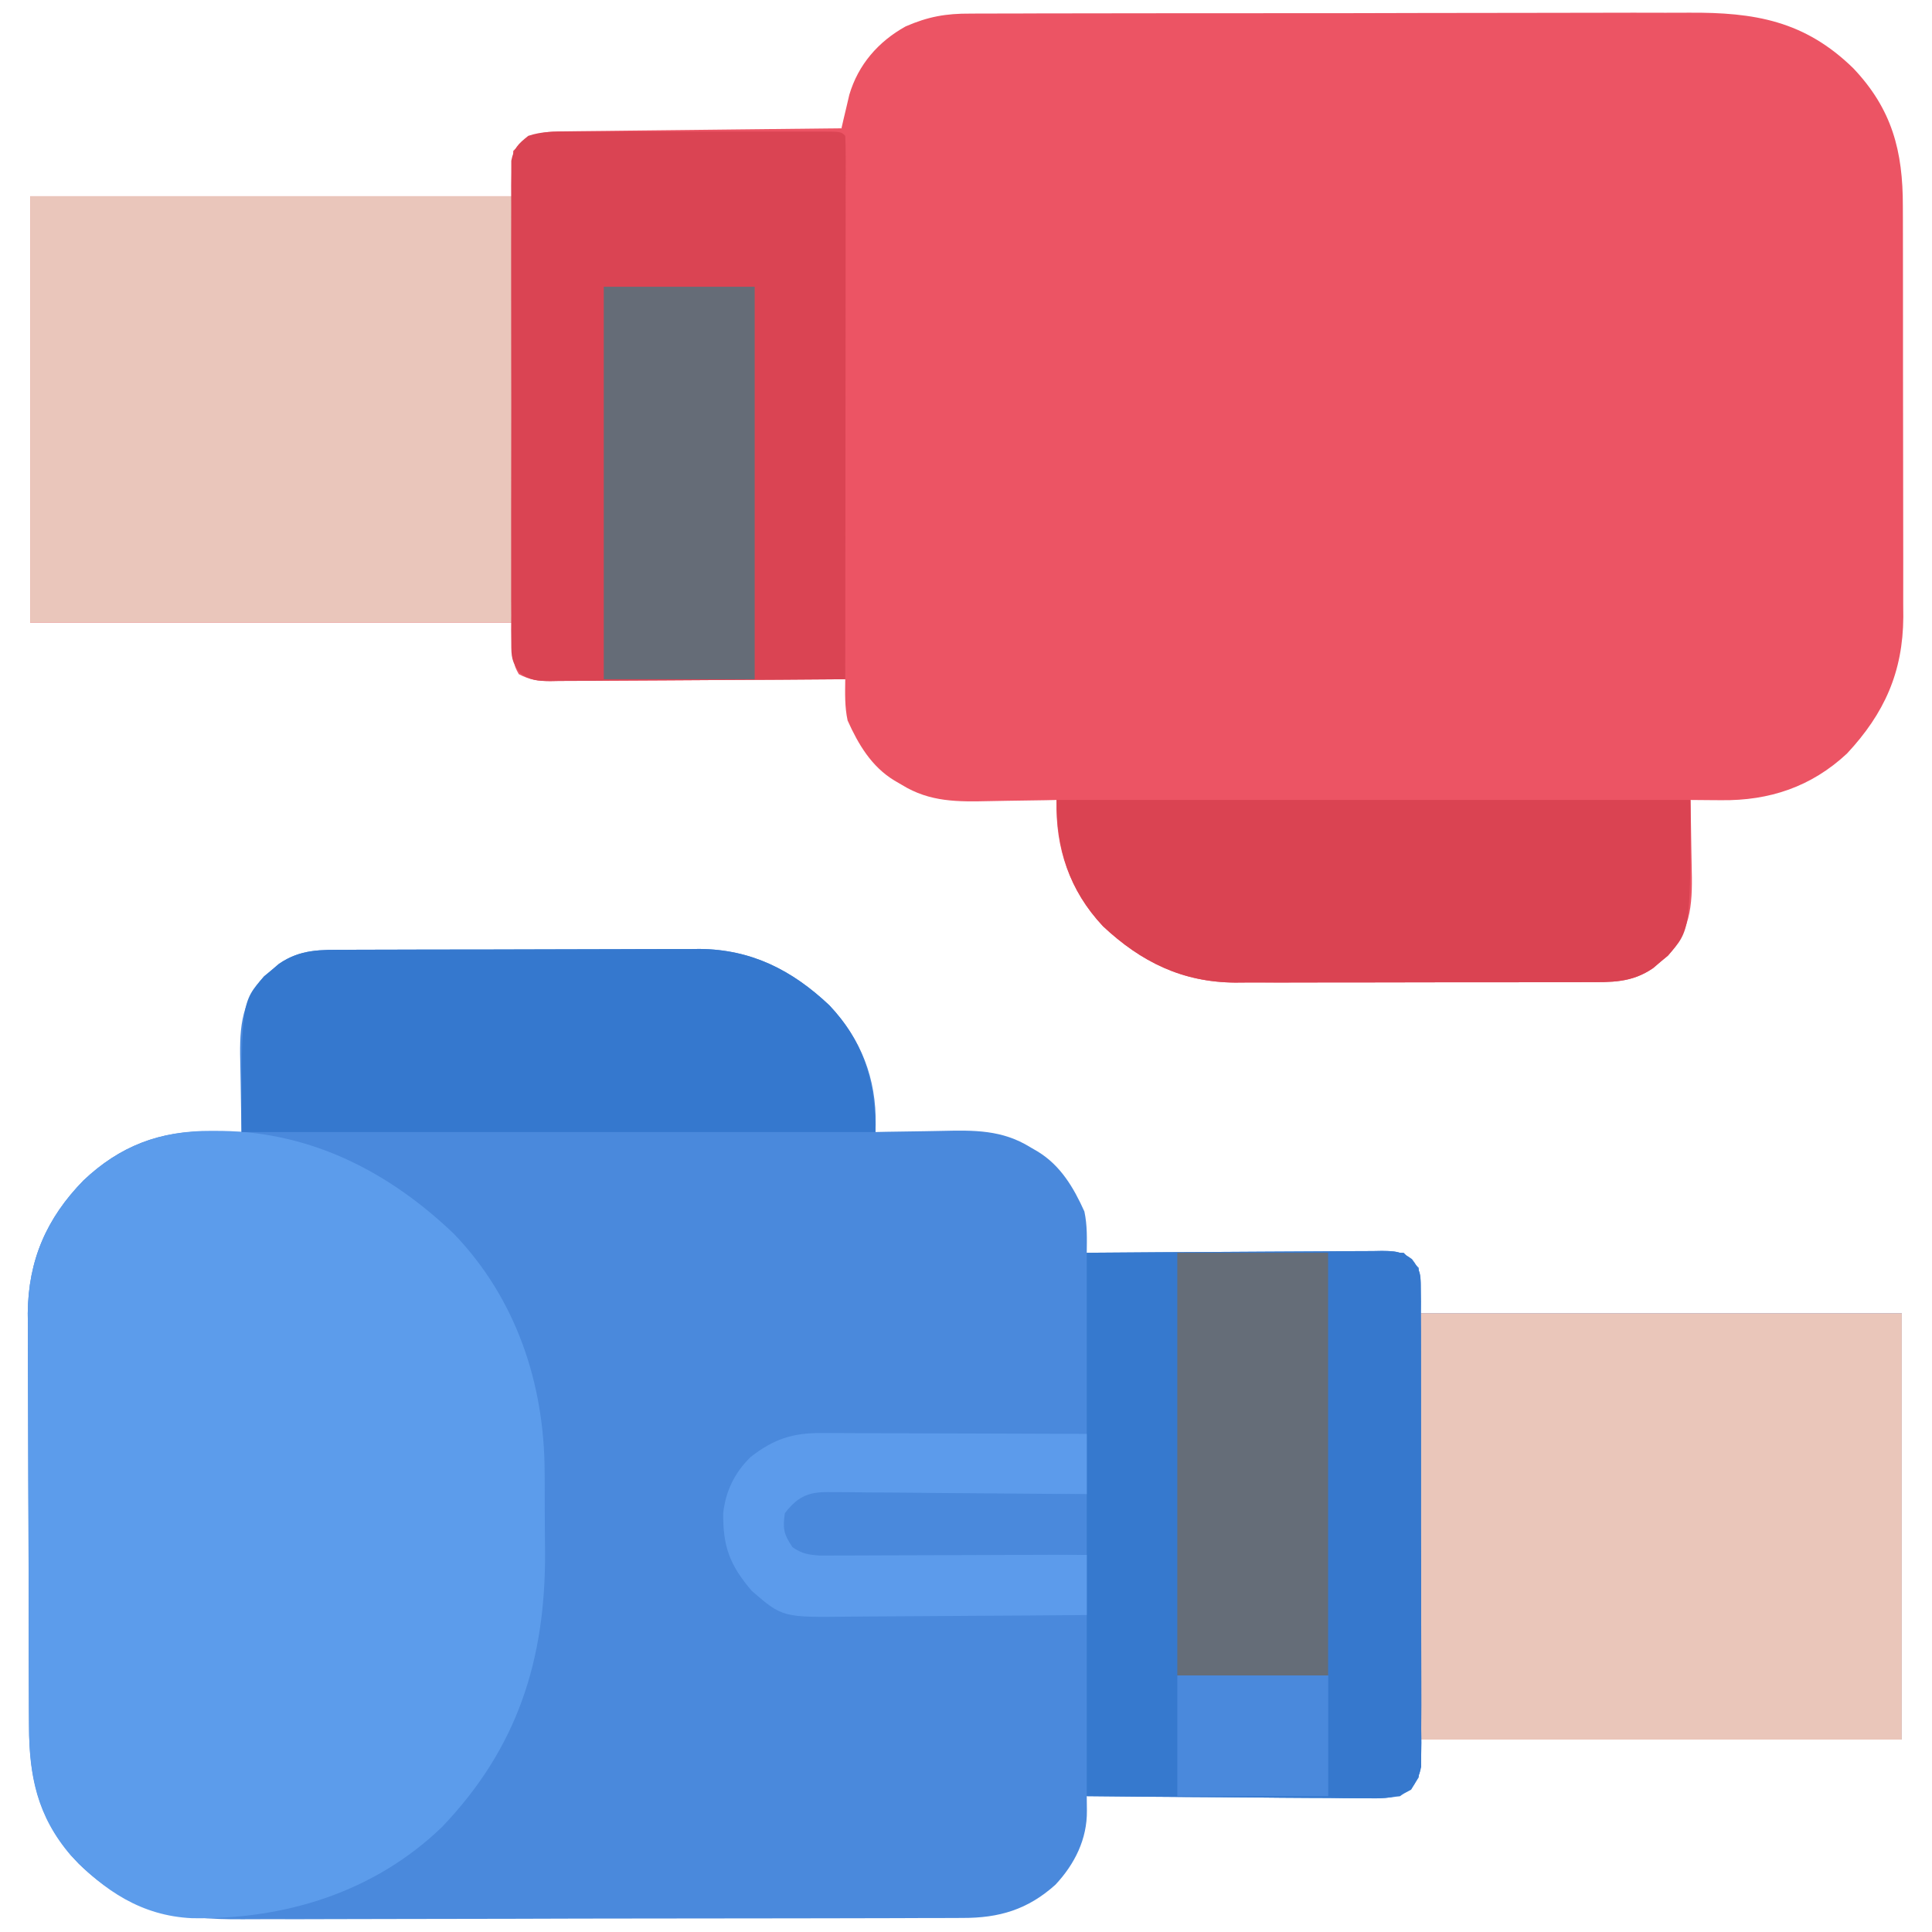 <?xml version="1.0" encoding="UTF-8"?>
<svg version="1.1" xmlns="http://www.w3.org/2000/svg" width="512" height="512">
<path d="M0 0 C0.887 -0.006 1.774 -0.012 2.688 -0.018 C5.644 -0.035 8.598 -0.03 11.554 -0.026 C13.68 -0.033 15.806 -0.041 17.932 -0.051 C23.697 -0.073 29.462 -0.076 35.227 -0.074 C40.047 -0.074 44.868 -0.083 49.689 -0.091 C61.069 -0.11 72.45 -0.113 83.83 -0.107 C95.548 -0.1 107.265 -0.123 118.982 -0.16 C129.06 -0.191 139.137 -0.202 149.215 -0.198 C155.226 -0.196 161.237 -0.201 167.248 -0.226 C172.906 -0.248 178.565 -0.246 184.223 -0.226 C186.291 -0.223 188.359 -0.228 190.427 -0.242 C207.819 -0.354 221.088 1.881 234.004 14.492 C244.305 25.348 247.161 36.487 247.131 51.056 C247.138 52.95 247.138 52.95 247.146 54.882 C247.16 58.331 247.16 61.779 247.158 65.228 C247.157 68.115 247.161 71.002 247.166 73.89 C247.177 80.707 247.178 87.525 247.172 94.342 C247.166 101.355 247.178 108.367 247.199 115.38 C247.217 121.418 247.223 127.456 247.22 133.495 C247.218 137.093 247.22 140.692 247.234 144.29 C247.249 148.309 247.24 152.327 247.228 156.345 C247.236 157.523 247.244 158.701 247.252 159.915 C247.159 174.499 242.236 185.473 232.321 196.098 C222.832 204.94 211.752 208.595 199.044 208.457 C197.861 208.45 197.861 208.45 196.655 208.443 C194.722 208.432 192.789 208.414 190.856 208.394 C190.877 209.292 190.898 210.189 190.92 211.113 C190.988 214.475 191.038 217.837 191.076 221.2 C191.096 222.649 191.123 224.098 191.158 225.546 C191.378 234.954 191.435 242.17 184.891 249.637 C184.24 250.175 183.589 250.714 182.919 251.269 C182.27 251.824 181.622 252.378 180.954 252.949 C175.238 256.888 169.888 256.685 163.166 256.669 C162.089 256.674 161.012 256.679 159.902 256.685 C156.341 256.698 152.78 256.697 149.219 256.695 C146.739 256.699 144.259 256.703 141.779 256.708 C136.578 256.716 131.378 256.715 126.177 256.71 C119.527 256.704 112.877 256.721 106.227 256.744 C101.103 256.759 95.979 256.76 90.855 256.757 C88.404 256.757 85.953 256.763 83.502 256.773 C80.066 256.785 76.63 256.778 73.193 256.767 C72.19 256.774 71.186 256.782 70.152 256.79 C56.172 256.687 45.255 251.323 35.149 241.844 C26.293 232.384 22.491 221.125 22.856 208.394 C21.934 208.415 21.012 208.436 20.061 208.458 C16.6 208.527 13.14 208.576 9.679 208.614 C8.188 208.634 6.697 208.661 5.207 208.696 C-3.266 208.889 -10.692 209.002 -18.144 204.394 C-18.794 204.016 -19.444 203.637 -20.114 203.247 C-26.18 199.573 -29.67 193.677 -32.519 187.332 C-33.312 183.603 -33.183 180.208 -33.144 176.394 C-34.187 176.403 -35.231 176.412 -36.306 176.421 C-46.135 176.502 -55.964 176.562 -65.793 176.602 C-70.847 176.623 -75.9 176.651 -80.954 176.696 C-85.829 176.74 -90.705 176.764 -95.581 176.774 C-97.442 176.781 -99.304 176.796 -101.165 176.817 C-103.77 176.846 -106.374 176.85 -108.979 176.849 C-109.75 176.863 -110.521 176.877 -111.316 176.892 C-114.506 176.867 -116.826 176.564 -119.654 175.054 C-121.144 172.394 -121.144 172.394 -121.144 161.394 C-163.384 161.394 -205.624 161.394 -249.144 161.394 C-249.144 124.104 -249.144 86.814 -249.144 48.394 C-206.904 48.394 -164.664 48.394 -121.144 48.394 C-121.144 44.434 -121.144 40.474 -121.144 36.394 C-116.068 31.318 -113.22 31.242 -106.46 31.189 C-105.679 31.179 -104.898 31.169 -104.094 31.159 C-101.513 31.127 -98.932 31.103 -96.351 31.078 C-94.562 31.057 -92.772 31.036 -90.983 31.015 C-86.273 30.96 -81.563 30.91 -76.853 30.862 C-72.047 30.812 -67.241 30.756 -62.435 30.701 C-53.005 30.593 -43.574 30.492 -34.144 30.394 C-33.959 29.585 -33.773 28.775 -33.582 27.941 C-33.201 26.336 -33.201 26.336 -32.812 24.699 C-32.441 23.113 -32.441 23.113 -32.063 21.495 C-29.695 13.504 -24.391 7.42 -17.144 3.394 C-11.19 0.802 -6.456 -0.042 0 0 Z " fill="#EC5464" transform="translate(257.144,3.606)"/>
<path d="M0 0 C1.084 -0.007 2.167 -0.013 3.284 -0.02 C6.867 -0.039 10.451 -0.043 14.035 -0.045 C16.533 -0.052 19.03 -0.059 21.528 -0.066 C26.767 -0.078 32.007 -0.081 37.247 -0.08 C42.611 -0.079 47.976 -0.093 53.34 -0.121 C59.83 -0.155 66.32 -0.168 72.809 -0.167 C75.275 -0.169 77.741 -0.178 80.207 -0.194 C83.669 -0.213 87.131 -0.207 90.594 -0.195 C91.599 -0.207 92.605 -0.218 93.641 -0.229 C107.412 -0.109 118.178 5.398 128.062 14.728 C136.443 23.62 140.522 34.123 140.309 46.318 C140.29 46.969 140.27 47.62 140.25 48.291 C141.172 48.27 142.094 48.249 143.044 48.227 C146.505 48.158 149.966 48.108 153.427 48.071 C154.918 48.051 156.409 48.024 157.899 47.989 C166.372 47.796 173.797 47.683 181.25 52.291 C181.9 52.669 182.55 53.048 183.219 53.438 C189.286 57.112 192.776 63.008 195.625 69.353 C196.418 73.082 196.289 76.477 196.25 80.291 C197.293 80.282 198.337 80.273 199.412 80.264 C209.241 80.183 219.07 80.123 228.899 80.083 C233.953 80.062 239.006 80.034 244.059 79.989 C248.935 79.945 253.811 79.921 258.687 79.911 C260.548 79.904 262.409 79.889 264.27 79.868 C266.875 79.839 269.479 79.835 272.085 79.836 C272.856 79.822 273.627 79.808 274.421 79.793 C279.729 79.834 280.194 80.235 284.25 84.291 C284.25 88.251 284.25 92.211 284.25 96.291 C326.49 96.291 368.73 96.291 412.25 96.291 C412.25 133.581 412.25 170.871 412.25 209.291 C370.01 209.291 327.77 209.291 284.25 209.291 C284.25 212.591 284.25 215.891 284.25 219.291 C282.261 222.38 282.261 222.38 279.25 224.291 C276.319 224.76 273.983 224.927 271.063 224.858 C269.848 224.859 269.848 224.859 268.608 224.86 C265.939 224.857 263.273 224.818 260.605 224.779 C258.751 224.769 256.898 224.762 255.044 224.757 C250.173 224.738 245.302 224.689 240.431 224.634 C235.457 224.583 230.483 224.56 225.51 224.535 C215.756 224.481 206.003 224.396 196.25 224.291 C196.263 225.554 196.277 226.818 196.291 228.12 C196.373 235.67 193.061 242.29 187.953 247.759 C180.616 254.356 173.043 256.593 163.346 256.565 C162.461 256.57 161.575 256.575 160.663 256.581 C157.702 256.596 154.74 256.596 151.779 256.597 C149.653 256.605 147.527 256.613 145.401 256.622 C139.628 256.644 133.855 256.653 128.082 256.658 C124.471 256.662 120.861 256.668 117.25 256.675 C104.642 256.699 92.034 256.713 79.427 256.716 C67.694 256.72 55.962 256.75 44.23 256.791 C34.144 256.826 24.058 256.842 13.972 256.842 C7.954 256.843 1.937 256.852 -4.081 256.88 C-9.748 256.907 -15.414 256.909 -21.081 256.893 C-23.152 256.891 -25.223 256.897 -27.294 256.913 C-44.701 257.04 -57.971 254.815 -70.899 242.193 C-81.204 231.332 -84.048 220.174 -84.057 205.601 C-84.065 204.335 -84.073 203.069 -84.082 201.764 C-84.104 198.305 -84.113 194.846 -84.118 191.387 C-84.121 189.219 -84.128 187.051 -84.135 184.884 C-84.159 177.301 -84.172 169.718 -84.176 162.135 C-84.179 155.1 -84.209 148.065 -84.251 141.03 C-84.286 134.965 -84.301 128.9 -84.302 122.835 C-84.303 119.224 -84.311 115.614 -84.34 112.003 C-84.371 107.963 -84.362 103.925 -84.35 99.886 C-84.364 98.713 -84.379 97.54 -84.395 96.332 C-84.272 82.239 -79.391 71.116 -69.653 61.142 C-60.084 52.063 -49.444 47.89 -36.313 48.166 C-35.072 48.179 -35.072 48.179 -33.807 48.193 C-31.788 48.216 -29.769 48.252 -27.75 48.291 C-27.771 47.393 -27.792 46.496 -27.814 45.572 C-27.882 42.21 -27.932 38.848 -27.97 35.485 C-27.99 34.036 -28.017 32.587 -28.052 31.139 C-28.272 21.731 -28.329 14.515 -21.785 7.048 C-21.134 6.51 -20.483 5.971 -19.813 5.416 C-19.164 4.861 -18.516 4.307 -17.848 3.736 C-12.12 -0.211 -6.737 -0.006 0 0 Z " fill="#4A89DC" transform="translate(91.75,251.709)"/>
<path d="M0 0 C1.392 0.007 1.392 0.007 2.812 0.015 C26.755 0.42 47.106 10.959 64.188 27.25 C80.735 44.436 88.223 67 88.273 90.48 C88.283 92.159 88.283 92.159 88.294 93.872 C88.304 96.224 88.308 98.576 88.308 100.928 C88.312 104.474 88.349 108.019 88.387 111.564 C88.528 140.166 81.131 163.501 61.062 184.5 C43.098 201.806 19.309 209.091 -5.219 208.652 C-18.514 208.023 -28.39 201.404 -37.312 192 C-46.239 181.562 -48.361 170.968 -48.369 157.623 C-48.377 156.357 -48.386 155.091 -48.394 153.786 C-48.416 150.327 -48.425 146.868 -48.43 143.409 C-48.434 141.241 -48.44 139.073 -48.447 136.905 C-48.471 129.323 -48.484 121.74 -48.488 114.157 C-48.492 107.122 -48.522 100.087 -48.563 93.052 C-48.598 86.987 -48.614 80.922 -48.614 74.857 C-48.615 71.246 -48.624 67.636 -48.652 64.025 C-48.684 59.985 -48.674 55.947 -48.662 51.908 C-48.677 50.735 -48.692 49.562 -48.707 48.354 C-48.584 34.261 -43.703 23.138 -33.965 13.164 C-24.202 3.901 -13.359 -0.084 0 0 Z " fill="#5C9CEB" transform="translate(56.062,299.688)"/>
<path d="M0 0 C42.24 0 84.48 0 128 0 C128 37.29 128 74.58 128 113 C85.76 113 43.52 113 0 113 C0 75.71 0 38.42 0 0 Z " fill="#EAC6BA" transform="translate(376,348)"/>
<path d="M0 0 C42.24 0 84.48 0 128 0 C128 37.29 128 74.58 128 113 C85.76 113 43.52 113 0 113 C0 75.71 0 38.42 0 0 Z " fill="#EAC6BB" transform="translate(8,52)"/>
<path d="M0 0 C20.803 -0.16 20.803 -0.16 29.664 -0.195 C35.713 -0.219 41.761 -0.248 47.81 -0.302 C52.685 -0.345 57.561 -0.369 62.437 -0.38 C64.298 -0.387 66.16 -0.401 68.021 -0.423 C70.626 -0.452 73.23 -0.456 75.835 -0.454 C76.606 -0.468 77.377 -0.483 78.172 -0.498 C81.482 -0.472 83.527 -0.362 86.197 1.682 C88.421 4.541 88.504 5.98 88.515 9.572 C88.527 10.707 88.54 11.841 88.553 13.009 C88.547 14.25 88.54 15.49 88.533 16.767 C88.542 18.077 88.551 19.386 88.56 20.735 C88.582 24.324 88.579 27.912 88.57 31.501 C88.565 34.498 88.572 37.495 88.58 40.492 C88.597 47.563 88.593 54.634 88.576 61.705 C88.559 68.998 88.575 76.29 88.608 83.583 C88.634 89.846 88.642 96.109 88.633 102.373 C88.628 106.113 88.63 109.852 88.651 113.592 C88.673 117.763 88.654 121.933 88.631 126.103 C88.649 127.96 88.649 127.96 88.667 129.855 C88.575 138.072 88.575 138.072 85.972 142.271 C82.19 144.471 79.07 144.669 74.813 144.568 C73.598 144.569 73.598 144.569 72.358 144.57 C69.69 144.566 67.023 144.528 64.355 144.488 C62.502 144.479 60.648 144.472 58.794 144.467 C53.923 144.448 49.052 144.399 44.181 144.343 C38.332 144.283 32.484 144.26 26.635 144.231 C17.756 144.183 8.879 144.087 0 144 C0 122.88 0 101.76 0 80 C-5.295 80.023 -10.591 80.046 -16.047 80.07 C-19.401 80.081 -22.755 80.09 -26.109 80.098 C-31.434 80.11 -36.758 80.124 -42.082 80.151 C-46.374 80.173 -50.667 80.185 -54.959 80.19 C-56.597 80.193 -58.235 80.201 -59.873 80.211 C-62.166 80.226 -64.459 80.228 -66.753 80.227 C-68.059 80.231 -69.364 80.236 -70.71 80.241 C-73.817 80.013 -75.48 79.769 -78 78 C-80.345 74.482 -80.58 73.142 -80 69 C-77.345 65.574 -75.873 64.152 -71.551 63.399 C-70.217 63.384 -68.882 63.397 -67.548 63.432 C-66.815 63.432 -66.083 63.431 -65.329 63.43 C-62.92 63.434 -60.514 63.472 -58.105 63.512 C-56.431 63.521 -54.757 63.528 -53.082 63.533 C-48.684 63.552 -44.287 63.601 -39.89 63.657 C-34.608 63.717 -29.327 63.74 -24.045 63.769 C-16.03 63.817 -8.016 63.913 0 64 C0 42.88 0 21.76 0 0 Z " fill="#3679CE" transform="translate(288,332)"/>
<path d="M0 0 C0.779 -0.002 1.558 -0.004 2.361 -0.005 C4.937 -0.01 7.513 -0.007 10.089 -0.003 C11.876 -0.004 13.663 -0.005 15.45 -0.006 C19.194 -0.008 22.938 -0.006 26.683 -0.001 C31.493 0.005 36.303 0.001 41.113 -0.005 C44.801 -0.008 48.49 -0.007 52.179 -0.004 C53.953 -0.004 55.728 -0.005 57.502 -0.007 C59.975 -0.009 62.449 -0.006 64.922 0 C66.032 -0.003 66.032 -0.003 67.164 -0.006 C72.217 0.015 72.217 0.015 73.332 1.129 C73.428 2.99 73.453 4.854 73.452 6.716 C73.454 8.536 73.454 8.536 73.456 10.392 C73.452 11.749 73.449 13.105 73.445 14.462 C73.445 15.881 73.445 17.299 73.446 18.718 C73.446 22.582 73.44 26.445 73.433 30.309 C73.427 34.342 73.426 38.375 73.425 42.408 C73.422 50.051 73.414 57.694 73.404 65.337 C73.392 74.035 73.387 82.734 73.382 91.433 C73.371 109.332 73.354 127.231 73.332 145.129 C62.448 145.222 51.565 145.293 40.682 145.337 C35.629 145.358 30.575 145.386 25.522 145.431 C20.646 145.475 15.77 145.499 10.894 145.509 C9.033 145.516 7.172 145.531 5.311 145.552 C2.706 145.581 0.102 145.585 -2.503 145.583 C-3.274 145.598 -4.046 145.612 -4.84 145.627 C-8.149 145.602 -10.196 145.49 -12.866 143.45 C-15.098 140.577 -15.171 139.121 -15.176 135.512 C-15.188 134.368 -15.199 133.224 -15.211 132.045 C-15.202 130.794 -15.194 129.543 -15.186 128.254 C-15.191 126.92 -15.199 125.586 -15.207 124.252 C-15.226 120.633 -15.218 117.013 -15.206 113.393 C-15.196 109.605 -15.205 105.816 -15.211 102.028 C-15.219 95.666 -15.209 89.304 -15.19 82.942 C-15.168 75.587 -15.175 68.232 -15.197 60.877 C-15.215 54.562 -15.218 48.247 -15.207 41.932 C-15.201 38.16 -15.2 34.388 -15.214 30.617 C-15.225 27.071 -15.217 23.525 -15.194 19.979 C-15.186 18.057 -15.198 16.135 -15.211 14.213 C-15.199 13.069 -15.188 11.925 -15.176 10.747 C-15.175 9.753 -15.173 8.759 -15.172 7.734 C-14.526 4.39 -13.305 3.222 -10.668 1.129 C-7.056 -0.075 -3.76 -0.01 0 0 Z " fill="#DA4453" transform="translate(150.668,34.871)"/>
<path d="M0 0 C1.084 -0.007 2.167 -0.013 3.284 -0.02 C6.867 -0.039 10.451 -0.043 14.035 -0.045 C16.533 -0.052 19.03 -0.059 21.528 -0.066 C26.767 -0.078 32.007 -0.081 37.247 -0.08 C42.611 -0.079 47.976 -0.093 53.34 -0.121 C59.83 -0.155 66.32 -0.168 72.809 -0.167 C75.275 -0.169 77.741 -0.178 80.207 -0.194 C83.669 -0.213 87.131 -0.207 90.594 -0.195 C91.599 -0.207 92.605 -0.218 93.641 -0.229 C107.412 -0.109 118.178 5.398 128.062 14.728 C137.274 24.502 140.25 34.961 140.25 48.291 C84.81 48.291 29.37 48.291 -27.75 48.291 C-27.75 13.855 -27.75 13.855 -21.785 7.048 C-21.134 6.51 -20.483 5.971 -19.813 5.416 C-19.164 4.861 -18.516 4.307 -17.848 3.736 C-12.12 -0.211 -6.737 -0.006 0 0 Z " fill="#3578CE" transform="translate(91.75,251.709)"/>
<path d="M0 0 C55.44 0 110.88 0 168 0 C168 34.435 168 34.435 162.035 41.242 C161.059 42.05 161.059 42.05 160.062 42.875 C159.414 43.429 158.766 43.984 158.098 44.555 C152.382 48.493 147.032 48.291 140.31 48.275 C139.233 48.28 138.156 48.285 137.046 48.29 C133.485 48.304 129.924 48.303 126.363 48.301 C123.883 48.305 121.403 48.309 118.923 48.314 C113.722 48.321 108.522 48.321 103.321 48.316 C96.671 48.31 90.021 48.327 83.371 48.35 C78.247 48.365 73.123 48.366 67.998 48.363 C65.548 48.363 63.097 48.368 60.646 48.378 C57.21 48.391 53.774 48.384 50.337 48.372 C49.334 48.38 48.33 48.388 47.296 48.395 C33.316 48.292 22.399 42.929 12.293 33.449 C3.257 23.797 0 12.972 0 0 Z " fill="#DA4352" transform="translate(280,212)"/>
<path d="M0 0 C13.2 0 26.4 0 40 0 C40 36.96 40 73.92 40 112 C26.8 112 13.6 112 0 112 C0 75.04 0 38.08 0 0 Z " fill="#656D78" transform="translate(312,332)"/>
<path d="M0 0 C13.2 0 26.4 0 40 0 C40 34.32 40 68.64 40 104 C26.8 104 13.6 104 0 104 C0 69.68 0 35.36 0 0 Z " fill="#656C77" transform="translate(160,76)"/>
<path d="M0 0 C6.6 0 13.2 0 20 0 C24.5 4.5 24.5 4.5 24.515 9.572 C24.527 10.707 24.54 11.841 24.553 13.009 C24.547 14.25 24.54 15.49 24.533 16.767 C24.542 18.077 24.551 19.386 24.56 20.735 C24.582 24.324 24.579 27.912 24.57 31.501 C24.565 34.498 24.572 37.495 24.58 40.492 C24.597 47.563 24.593 54.634 24.576 61.705 C24.559 68.998 24.575 76.29 24.608 83.583 C24.634 89.846 24.642 96.109 24.633 102.373 C24.628 106.113 24.63 109.852 24.651 113.592 C24.673 117.763 24.654 121.933 24.631 126.103 C24.643 127.341 24.654 128.579 24.667 129.855 C24.648 131.561 24.648 131.561 24.628 133.301 C24.628 134.286 24.627 135.272 24.626 136.288 C24 139 24 139 19 144 C12.73 144 6.46 144 0 144 C0 96.48 0 48.96 0 0 Z " fill="#3678CD" transform="translate(352,332)"/>
<path d="M0 0 C0.762 -0 1.523 -0.001 2.308 -0.001 C4.813 0.001 7.318 0.016 9.823 0.032 C11.565 0.035 13.306 0.038 15.048 0.04 C19.623 0.048 24.198 0.068 28.773 0.09 C33.445 0.11 38.118 0.119 42.79 0.129 C51.951 0.151 61.111 0.186 70.272 0.227 C70.272 5.507 70.272 10.787 70.272 16.227 C68.021 16.236 65.77 16.246 63.451 16.255 C56.015 16.289 48.579 16.345 41.143 16.411 C36.635 16.45 32.126 16.483 27.617 16.498 C23.266 16.513 18.916 16.548 14.565 16.595 C12.905 16.61 11.245 16.618 9.585 16.619 C7.26 16.621 4.936 16.648 2.611 16.681 C1.924 16.676 1.237 16.671 0.529 16.666 C-2.781 16.738 -4.493 17.049 -7.163 19.07 C-9.26 21.961 -9.174 23.731 -8.728 27.227 C-7.006 30.476 -7.006 30.476 -3.728 31.227 C-1.352 31.346 1.027 31.404 3.406 31.432 C4.128 31.442 4.85 31.452 5.594 31.462 C7.98 31.494 10.366 31.519 12.753 31.543 C14.408 31.564 16.062 31.585 17.717 31.606 C22.072 31.662 26.427 31.711 30.782 31.759 C35.226 31.81 39.67 31.865 44.114 31.92 C52.833 32.028 61.553 32.129 70.272 32.227 C70.272 37.507 70.272 42.787 70.272 48.227 C60.24 48.318 50.209 48.391 40.177 48.434 C35.518 48.455 30.86 48.483 26.201 48.529 C21.701 48.572 17.201 48.596 12.701 48.607 C10.989 48.614 9.276 48.628 7.563 48.65 C-10.355 48.868 -10.355 48.868 -18.478 41.852 C-24.329 35.026 -26.182 30.038 -26.064 21.176 C-25.396 15.311 -23.023 10.462 -18.79 6.34 C-12.77 1.631 -7.658 -0.077 0 0 Z " fill="#5C9BEB" transform="translate(217.728,379.773)"/>
<path d="M0 0 C13.2 0 26.4 0 40 0 C40 10.56 40 21.12 40 32 C26.8 32 13.6 32 0 32 C0 21.44 0 10.88 0 0 Z " fill="#4A89DC" transform="translate(312,444)"/>
<path d="M0 0 C0.732 -0.001 1.464 -0.001 2.219 -0.002 C4.627 0.001 7.034 0.04 9.442 0.079 C11.117 0.089 12.791 0.096 14.465 0.101 C18.863 0.12 23.26 0.169 27.658 0.224 C32.149 0.276 36.64 0.298 41.132 0.323 C49.937 0.377 58.742 0.465 67.548 0.568 C67.548 5.848 67.548 11.128 67.548 16.568 C57.968 16.613 48.389 16.65 38.81 16.671 C34.362 16.682 29.914 16.696 25.466 16.719 C21.173 16.74 16.881 16.752 12.589 16.757 C10.951 16.761 9.313 16.768 7.675 16.779 C5.381 16.794 3.088 16.796 0.795 16.795 C-0.511 16.799 -1.817 16.804 -3.162 16.808 C-6.269 16.581 -7.932 16.336 -10.452 14.568 C-12.798 11.049 -13.032 9.71 -12.452 5.568 C-8.755 0.797 -5.813 -0.153 0 0 Z " fill="#4A89DC" transform="translate(220.452,395.432)"/>
</svg>
